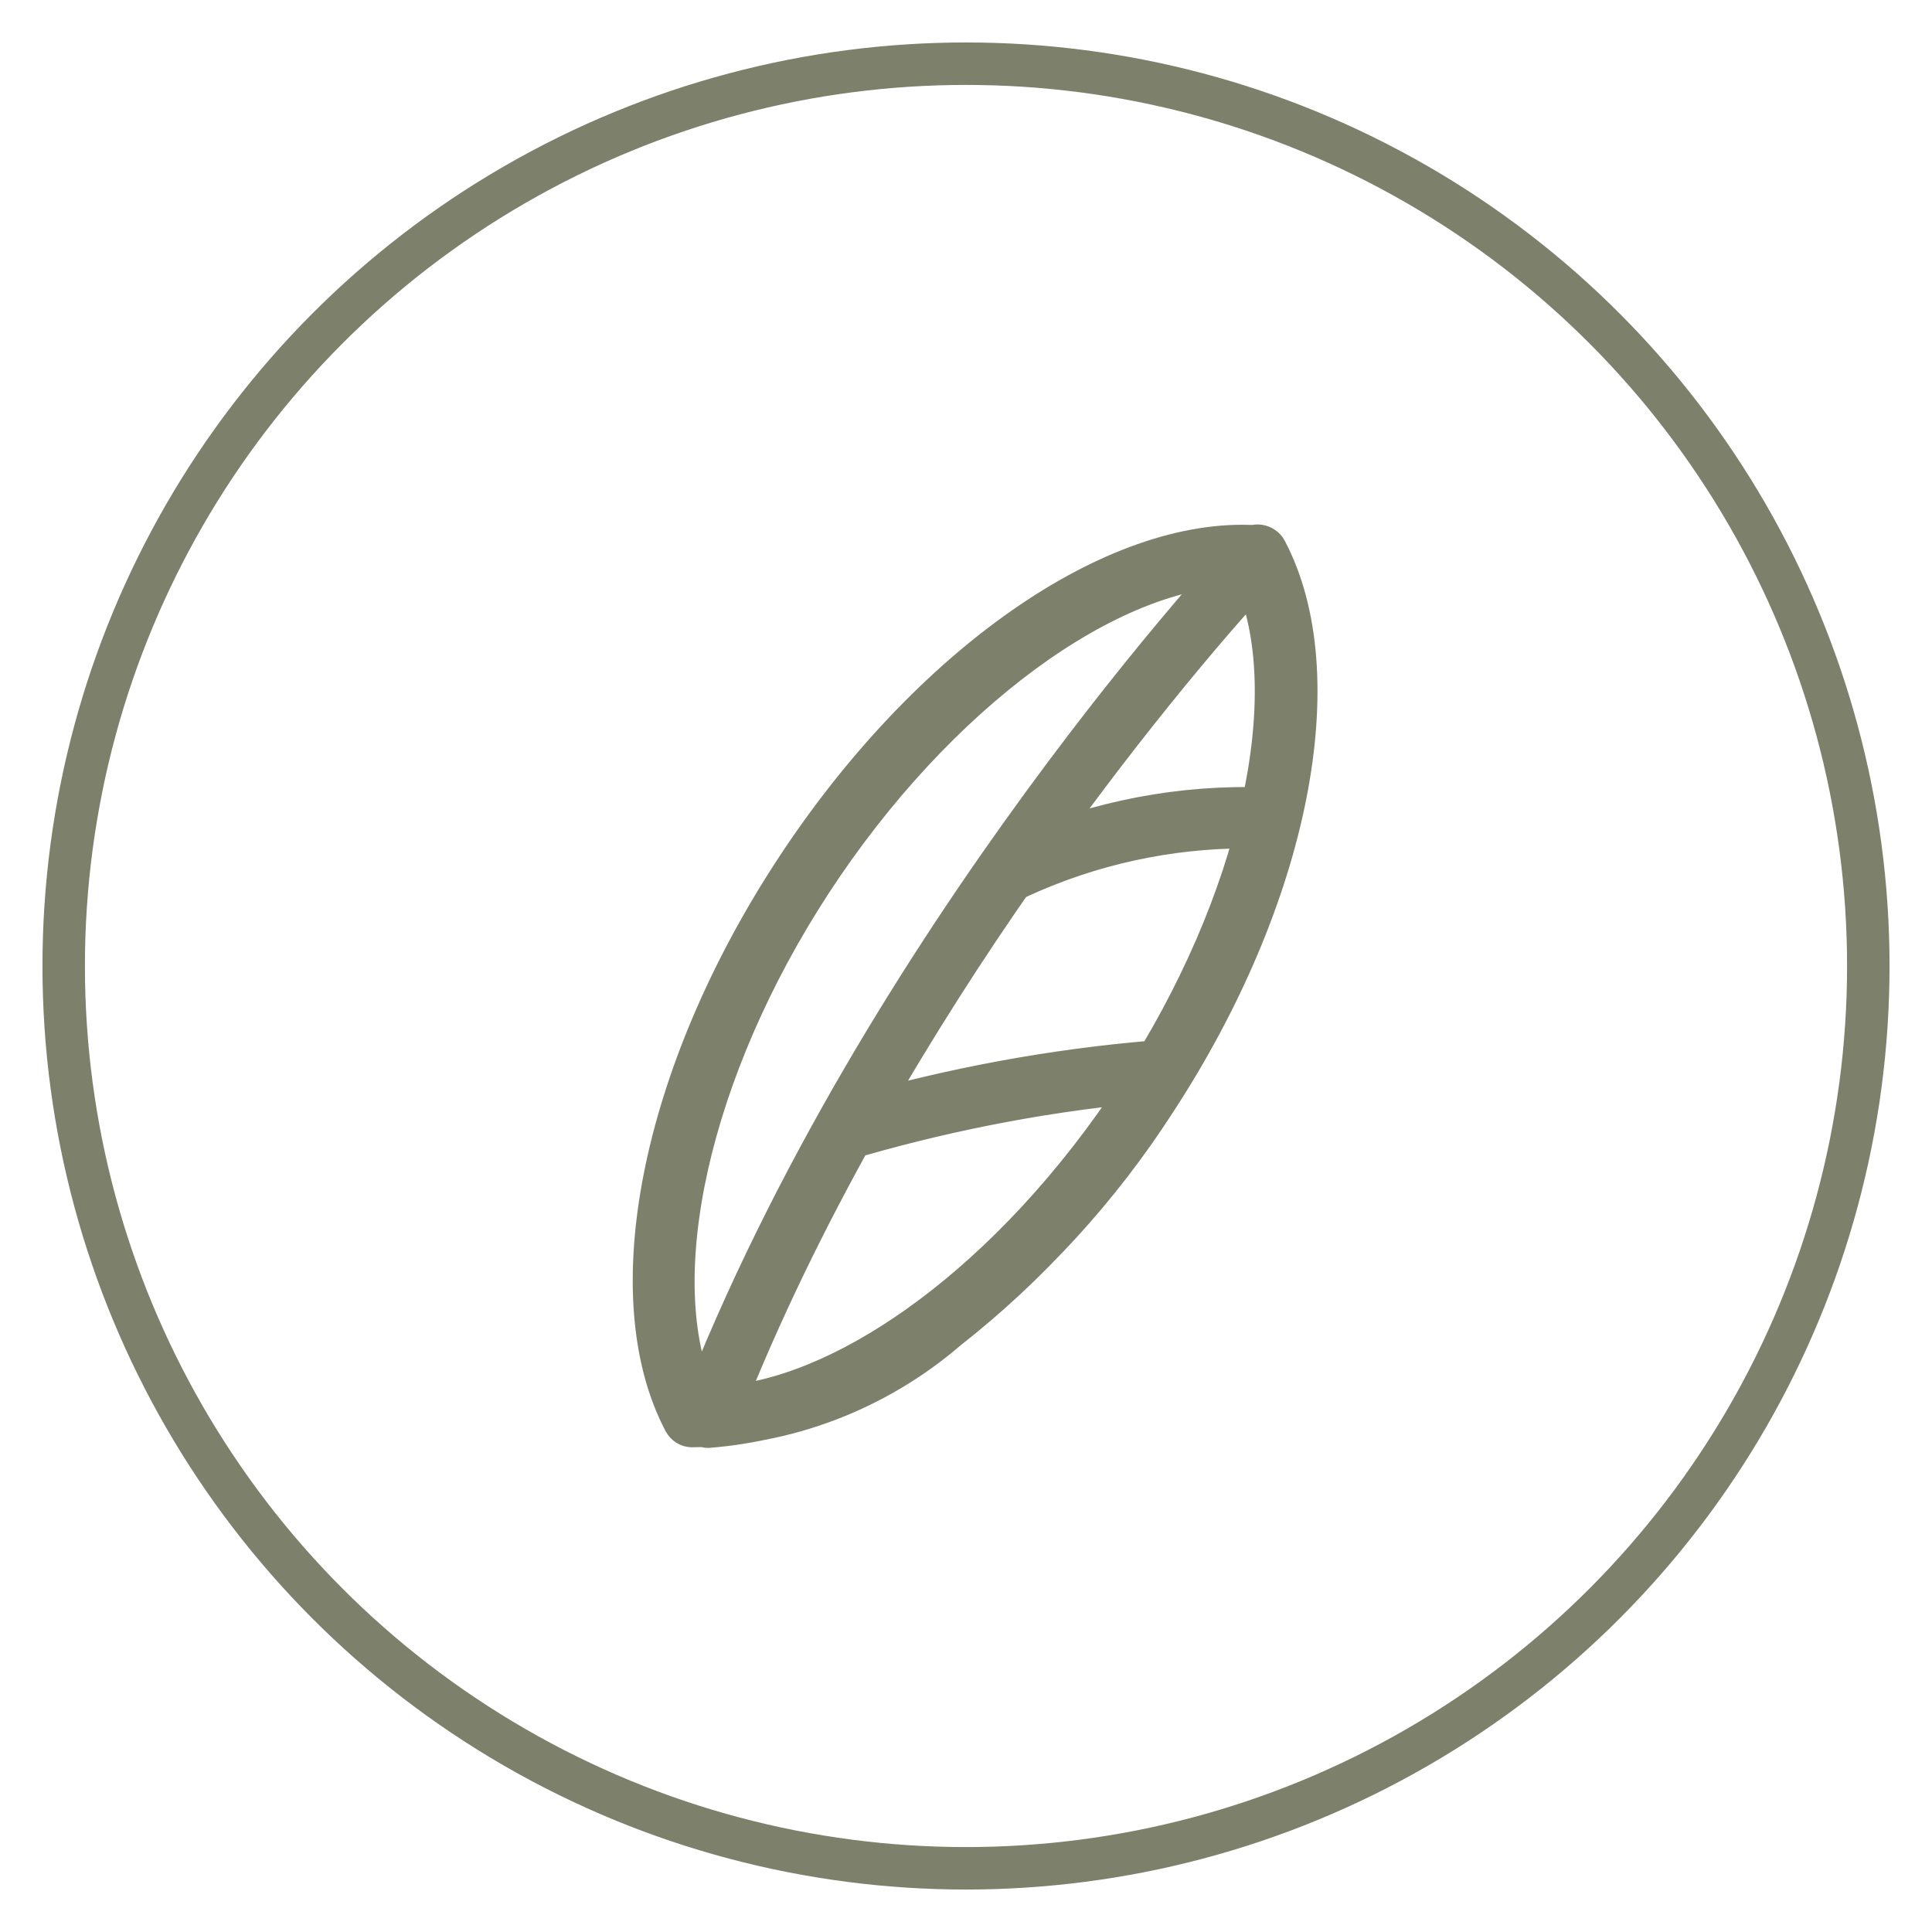 <svg width="91" height="91" viewBox="0 0 91 91" fill="none" xmlns="http://www.w3.org/2000/svg" xmlns:xlink="http://www.w3.org/1999/xlink">
	<desc>
			Created with Pixso.
	</desc>
	<defs/>
	<circle id="Ellipse" cx="45.5" cy="45.5" r="43.5" fill="#FFFFFF" fill-opacity="0"/>
	<circle id="Ellipse" cx="45.5" cy="45.5" r="42.5" stroke="#7D806A" stroke-opacity="1" stroke-width="2" stroke-linejoin="round"/>
	<path id="Vector" d="M36.23 67.27C39.42 66.6 42.42 65.14 44.93 62.98C46.49 61.75 47.97 60.42 49.35 59C51.4 56.9 53.23 54.6 54.83 52.12C61.18 42.4 63.28 31.79 60.07 25.7C60 25.56 59.89 25.45 59.77 25.37C59.64 25.28 59.5 25.23 59.35 25.21C59.24 25.2 59.14 25.2 59.04 25.23C52.15 24.9 43.34 31.11 37.04 40.75C30.68 50.47 28.57 61.09 31.8 67.19C31.88 67.33 31.99 67.45 32.12 67.53C32.26 67.62 32.41 67.66 32.57 67.67C32.74 67.67 32.91 67.66 33.07 67.65C33.16 67.69 33.26 67.7 33.36 67.7C34.33 67.63 35.29 67.48 36.23 67.27ZM57 27.21C52.66 32.16 40.21 47.25 32.98 65.16C30.91 59.55 33.14 50.2 38.63 41.78C43.88 33.74 51.11 28.06 57 27.21ZM54.2 49.52C49.99 49.88 45.82 50.6 41.74 51.68C43.8 48.11 45.95 44.81 48 41.84C48.08 41.82 48.15 41.79 48.22 41.75C51.47 40.26 55.01 39.47 58.58 39.46C57.68 42.72 56.2 46.17 54.2 49.52ZM59.03 37.6C59.82 33.91 59.8 30.54 58.9 27.94C57.29 29.72 53.92 33.63 50.02 39.01C52.87 38.04 55.87 37.55 58.88 37.57C58.93 37.58 58.98 37.59 59.03 37.6ZM48.52 57.16C44.09 61.93 39.1 65.07 34.79 65.7C36.45 61.61 38.39 57.67 40.44 53.97C40.5 53.97 40.56 53.96 40.62 53.94C44.65 52.78 48.77 51.98 52.93 51.53C51.57 53.58 50.08 55.47 48.52 57.16Z" fill="#7D806A" fill-opacity="1" fill-rule="evenodd"/>
	<path id="Vector" d="M32.57 67.67C32.41 67.66 32.26 67.62 32.12 67.53C31.99 67.45 31.88 67.33 31.8 67.19C28.57 61.09 30.68 50.47 37.04 40.75C43.4 31.03 52.3 24.79 59.22 25.24C59.38 25.25 59.54 25.3 59.67 25.38C59.81 25.47 59.92 25.59 60 25.73C63.21 31.82 61.11 42.43 54.75 52.15C52.11 56.29 48.79 59.95 44.93 62.98C41.48 65.95 37.1 67.61 32.57 67.67ZM53.18 51.16C58.91 42.39 61.08 32.62 58.57 27.1C52.45 27.04 44.36 33.01 38.63 41.78C32.91 50.54 30.74 60.31 33.25 65.83C39.37 65.89 47.46 59.92 53.18 51.16ZM33.36 67.7C33.21 67.7 33.06 67.66 32.92 67.59C32.79 67.51 32.67 67.41 32.59 67.28C32.5 67.16 32.44 67.01 32.42 66.86C32.4 66.71 32.42 66.56 32.48 66.42C41.14 44.04 58.32 25.74 58.54 25.5C58.64 25.39 58.77 25.31 58.91 25.26C59.05 25.21 59.2 25.19 59.35 25.21C59.5 25.23 59.64 25.28 59.77 25.37C59.89 25.45 60 25.56 60.07 25.7C63.28 31.79 61.18 42.4 54.83 52.12C52.17 56.25 48.84 59.89 44.97 62.91C41.69 65.68 37.63 67.36 33.36 67.7ZM53.18 51.16C58.71 42.75 60.86 33.52 58.91 27.93C55.24 31.99 42.25 47.35 34.79 65.7C40.72 64.84 47.92 59.22 53.18 51.16M54.32 51.4C49.69 51.8 45.1 52.66 40.62 53.94C40.38 54.01 40.12 53.97 39.9 53.84C39.69 53.72 39.53 53.51 39.47 53.27C39.43 53.15 39.42 53.02 39.44 52.9C39.46 52.78 39.5 52.66 39.56 52.55C39.62 52.45 39.71 52.35 39.81 52.28C39.91 52.2 40.02 52.15 40.14 52.12C44.77 50.79 49.52 49.91 54.32 49.51C54.52 49.51 54.71 49.57 54.87 49.69C55.03 49.8 55.15 49.96 55.22 50.15C55.28 50.33 55.28 50.54 55.22 50.73C55.16 50.92 55.05 51.08 54.89 51.2C54.73 51.33 54.53 51.4 54.32 51.4ZM58.7 39.46C55.09 39.46 51.51 40.24 48.22 41.75C48 41.88 47.74 41.91 47.5 41.85C47.25 41.79 47.04 41.63 46.92 41.42C46.79 41.2 46.75 40.94 46.82 40.7C46.88 40.45 47.04 40.25 47.26 40.12C50.9 38.41 54.88 37.54 58.88 37.57C59.01 37.59 59.13 37.63 59.23 37.69C59.34 37.75 59.44 37.83 59.51 37.93C59.59 38.03 59.64 38.14 59.67 38.26C59.7 38.38 59.71 38.51 59.69 38.63C59.66 38.87 59.55 39.1 59.36 39.26C59.17 39.4 58.93 39.47 58.7 39.46Z" stroke="#7D806A" stroke-opacity="1" stroke-width="1"/>
</svg>
